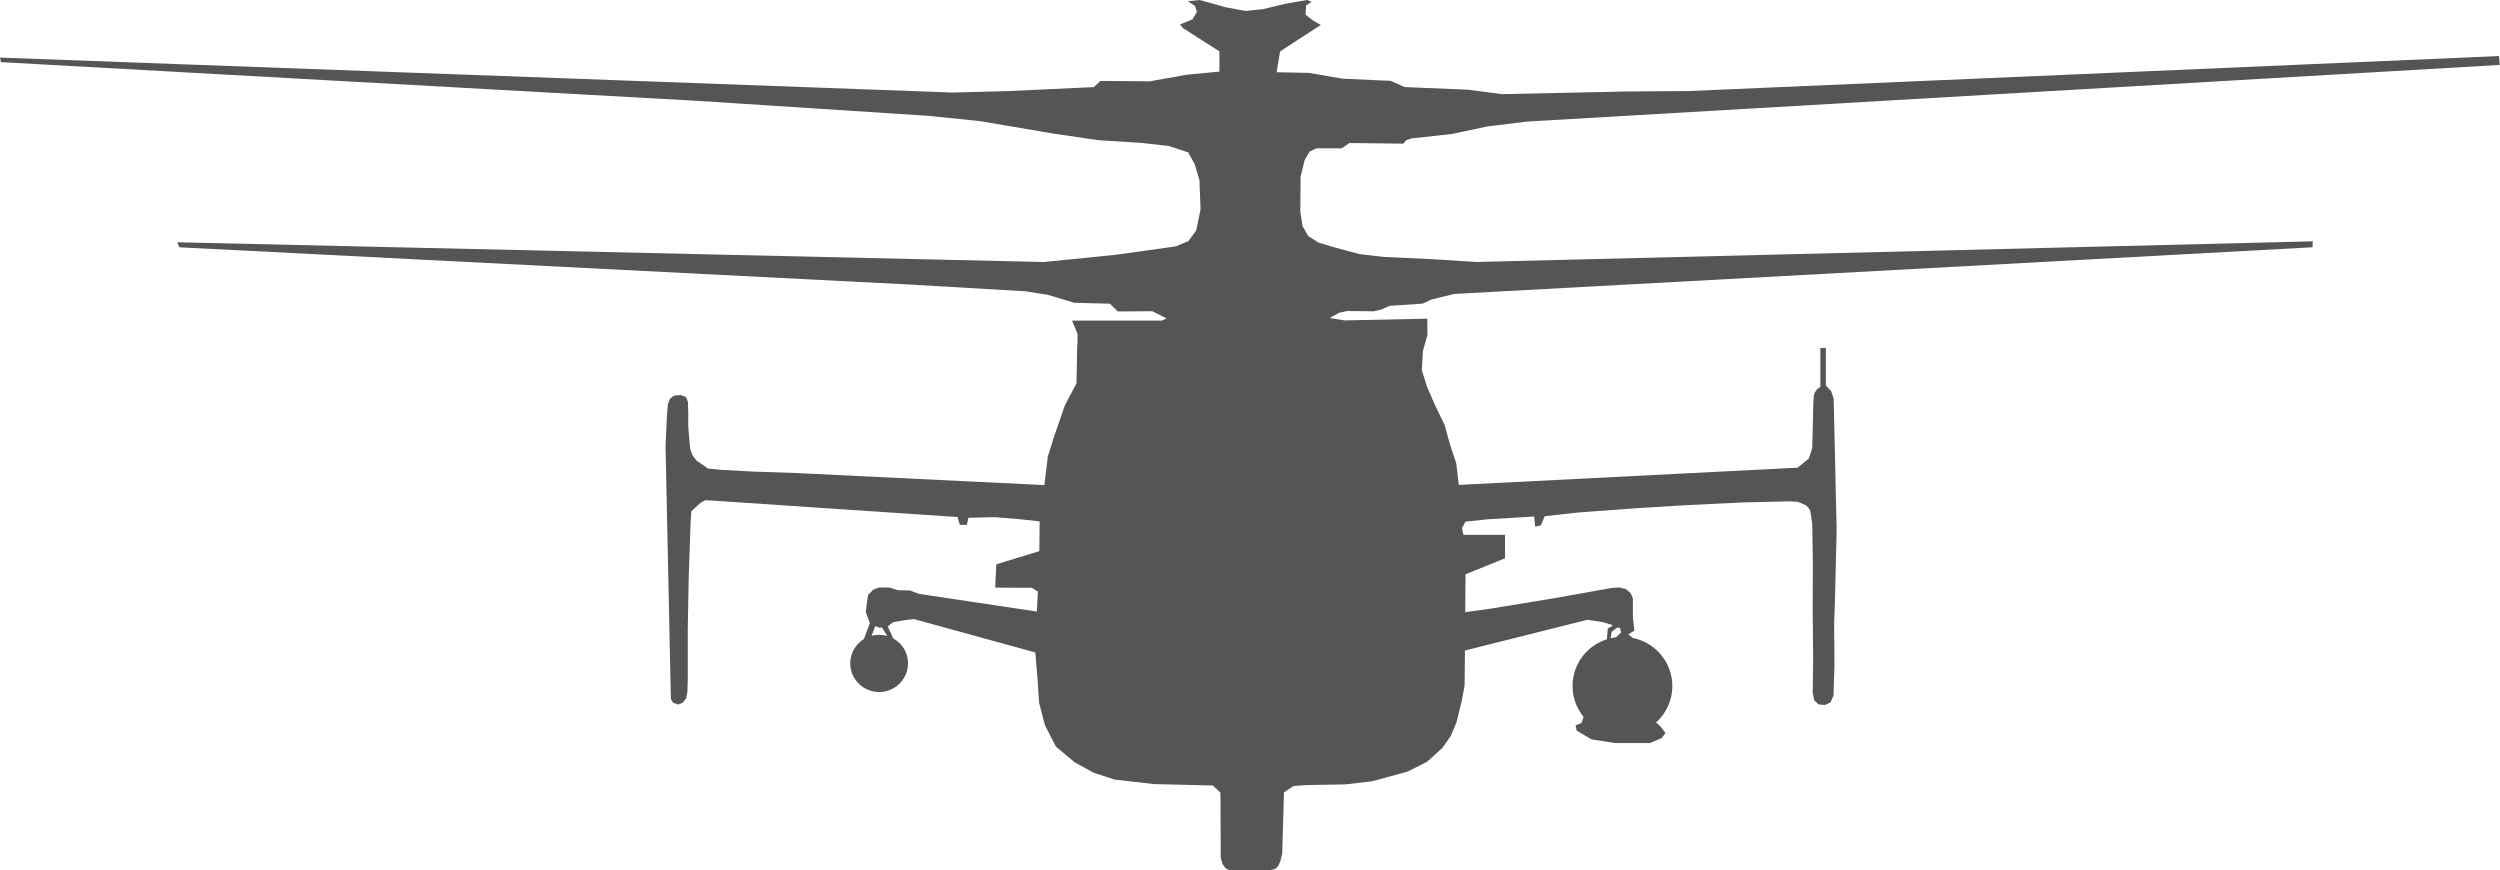<?xml version="1.0" encoding="UTF-8" standalone="no"?>
<!-- Created with Inkscape (http://www.inkscape.org/) -->

<svg
   width="194.463mm"
   height="67.675mm"
   viewBox="0 0 194.463 67.675"
   version="1.1"
   id="svg1"
   xml:space="preserve"
   xmlns:inkscape="http://www.inkscape.org/namespaces/inkscape"
   xmlns:sodipodi="http://sodipodi.sourceforge.net/DTD/sodipodi-0.dtd"
   xmlns="http://www.w3.org/2000/svg"
   xmlns:svg="http://www.w3.org/2000/svg"><sodipodi:namedview
     id="namedview1"
     pagecolor="#505050"
     bordercolor="#ffffff"
     borderopacity="1"
     inkscape:showpageshadow="0"
     inkscape:pageopacity="0"
     inkscape:pagecheckerboard="1"
     inkscape:deskcolor="#505050"
     inkscape:document-units="mm" /><defs
     id="defs1" /><g
     inkscape:label="Layer 1"
     inkscape:groupmode="layer"
     id="layer1"
     transform="translate(-5.902,-176.748)"><path
       id="path2"
       style="opacity:1;fill:#555555;fill-opacity:1;stroke-width:0.265;stroke-dasharray:none"
       d="m 107.57,176.748 -1.636,0.284 -1.808,0.43 -1.339,0.139 -1.51,-0.28 -2.058,-0.572 -0.926,0.097 0.573,0.378 0.134,0.45 -0.341,0.584 -0.974,0.39 0.244,0.292 2.825,1.802 v 1.575 l -2.534,0.241 -2.893,0.517 -3.822,-0.035 -0.517,0.482 -6.612,0.31 -4.369,0.115 -74.104,-2.719 0.073,0.353 54.121,3.008 9.815,0.637 8.231,0.534 4.012,0.413 5.562,0.947 3.616,0.534 3.323,0.207 2.152,0.241 1.515,0.499 0.517,0.93 0.362,1.24 0.086,2.273 -0.336,1.626 -0.609,0.828 -0.974,0.414 -4.7,0.657 -5.552,0.56 -67.431,-1.534 0.171,0.39 56.837,2.898 8.967,0.523 1.753,0.276 2.058,0.62 2.764,0.069 0.611,0.603 2.686,-0.018 1.111,0.56 -0.362,0.172 h -6.991 l 0.43,1.034 -0.006,0.829 -0.018,-0.005 -0.061,3.02 -0.901,1.717 -0.84,2.423 -0.487,1.559 -0.268,2.216 -19.299,-0.937 -3.251,-0.11 -2.545,-0.134 -1.084,-0.11 -0.341,-0.255 -0.512,-0.329 -0.341,-0.438 -0.182,-0.523 -0.146,-1.717 v -1.084 l -0.024,-0.828 -0.146,-0.378 -0.402,-0.158 -0.523,0.037 -0.317,0.243 -0.171,0.414 -0.073,0.84 -0.11,2.459 0.415,19.652 0.181,0.292 0.396,0.138 0.361,-0.164 0.258,-0.336 0.086,-0.473 0.031,-0.967 v -3.896 l 0.073,-4.043 0.146,-4.286 0.061,-0.876 0.718,-0.658 0.382,-0.203 19.61,1.312 0.171,0.609 h 0.548 l 0.121,-0.548 2.058,-0.049 2.058,0.171 1.425,0.158 -0.024,2.314 -3.349,1.023 -0.085,1.814 2.849,0.012 0.475,0.304 -0.085,1.546 -9.168,-1.376 -0.706,-0.268 -0.913,-0.012 -0.645,-0.207 -0.828,-0.012 -0.475,0.171 c 0,0 -0.292,0.353 -0.341,0.341 -0.049,-0.012 -0.124,0.55 -0.124,0.55 l -0.103,0.861 0.317,0.854 -0.467,1.238 c -0.184,0.113 -0.35,0.252 -0.494,0.413 l -0.008,0.009 c -0.817,0.924 -0.725,2.331 0.206,3.142 0.931,0.812 2.349,0.722 3.168,-0.2 0.82,-0.922 0.731,-2.329 -0.197,-3.143 -0.126,-0.108 -0.264,-0.202 -0.411,-0.28 l 0.013,-0.011 -0.423,-0.915 0.431,-0.332 0.792,-0.137 0.809,-0.103 9.446,2.597 0.171,1.972 0.122,1.923 0.463,1.778 0.852,1.656 1.461,1.218 1.461,0.804 1.631,0.536 3.056,0.353 4.59,0.11 0.597,0.56 0.024,5.077 0.152,0.496 0.235,0.317 0.283,0.125 h 3.227 l 0.365,-0.098 0.231,-0.256 0.146,-0.353 0.14,-0.545 0.052,-1.722 0.086,-3.065 0.758,-0.5 1.016,-0.069 2.996,-0.052 2.083,-0.241 2.772,-0.758 1.498,-0.758 1.206,-1.085 0.637,-0.913 0.448,-1.051 0.413,-1.67 0.224,-1.223 0.027,-2.715 9.526,-2.39 1.2,0.18 0.721,0.222 0.046,0.051 -0.383,0.225 -0.07,0.838 c -0.654,0.209 -1.241,0.587 -1.699,1.093 l -0.013,0.015 c -1.24,1.402 -1.282,3.48 -0.1,4.93 l -0.164,0.477 -0.456,0.181 0.086,0.413 1.154,0.68 1.851,0.284 h 2.677 l 0.913,-0.379 0.31,-0.396 -0.387,-0.516 -0.348,-0.319 c 0.105,-0.091 0.204,-0.188 0.299,-0.29 1.417,-1.588 1.264,-4.009 -0.342,-5.41 -0.504,-0.435 -1.113,-0.735 -1.769,-0.869 l -0.347,-0.275 0.475,-0.292 -0.116,-1.042 v -1.455 l -0.182,-0.438 -0.377,-0.304 -0.499,-0.122 -0.634,0.049 -4.286,0.767 -5.126,0.84 -1.936,0.268 0.024,-2.947 3.068,-1.242 v -1.826 h -3.239 l -0.098,-0.524 0.256,-0.499 1.692,-0.182 3.653,-0.219 0.085,0.791 0.438,-0.097 0.304,-0.718 2.508,-0.28 4.76,-0.353 3.848,-0.232 4.347,-0.207 3.604,-0.085 0.621,0.037 0.645,0.28 0.292,0.329 0.085,0.39 0.097,0.731 0.049,2.91 -0.012,3.872 0.036,3.787 -0.036,2.545 0.121,0.597 0.329,0.316 0.511,0.049 0.438,-0.219 0.22,-0.535 0.073,-2.265 -0.024,-3.385 0.049,-1.267 0.146,-5.917 -0.232,-10.254 -0.198,-0.573 -0.41,-0.436 v -2.922 h -0.426 v 3.019 l -0.28,0.219 -0.183,0.28 -0.049,0.243 -0.037,0.499 -0.036,1.741 -0.049,1.778 -0.268,0.828 -0.876,0.706 -26.349,1.339 -0.195,-1.68 -0.487,-1.461 -0.414,-1.509 -0.754,-1.559 -0.634,-1.461 -0.39,-1.254 0.085,-1.486 0.353,-1.266 -0.012,-1.254 -6.429,0.134 -1.169,-0.183 0.743,-0.414 0.633,-0.134 2.058,0.024 0.584,-0.134 0.645,-0.292 2.581,-0.171 0.657,-0.317 1.802,-0.438 66.748,-3.629 0.024,-0.463 -65.068,1.607 -3.41,-0.219 -3.774,-0.171 -1.875,-0.219 -1.924,-0.511 -1.291,-0.39 -0.804,-0.512 -0.438,-0.779 -0.171,-1.12 0.024,-2.727 0.317,-1.29 0.39,-0.657 0.535,-0.244 h 1.948 l 0.609,-0.414 4.189,0.049 0.229,-0.27 0.413,-0.137 3.134,-0.345 2.755,-0.585 3.065,-0.379 75.697,-4.408 -0.069,-0.689 -63.023,2.721 -4.856,0.035 -9.677,0.207 -2.617,-0.345 -4.959,-0.207 -1.068,-0.482 -3.754,-0.172 -2.617,-0.448 -2.508,-0.052 0.011,-0.051 0.258,-1.567 3.168,-2.057 -0.551,-0.319 -0.628,-0.473 0.034,-0.715 0.43,-0.293 z m -33.583,48.699 0.332,0.127 0.181,-0.025 0.415,0.665 c -0.397,-0.115 -0.818,-0.118 -1.217,-0.011 z m 57.74,0.102 0.075,0.026 0.114,0.02 0.081,0.357 -0.378,0.361 c -0.146,0.02 -0.291,0.049 -0.434,0.085 l 0.082,-0.507 z"
       sodipodi:nodetypes="cccccccccccccccccccccccccccccccccccccccccccccccccccccccccccccccccccccccccccccccccccccccccccccccccccccccccccccscccccccscccccccccccccccccccccccccccccccccccccccccccccccccccccccccccccccccccccccccccccccccccccccccccccccccccccccccccccccccccccccccccccccccccccccccccccccccccccccccccccccccccccccccccccccccccccccccccccccccccccc" /></g></svg>
